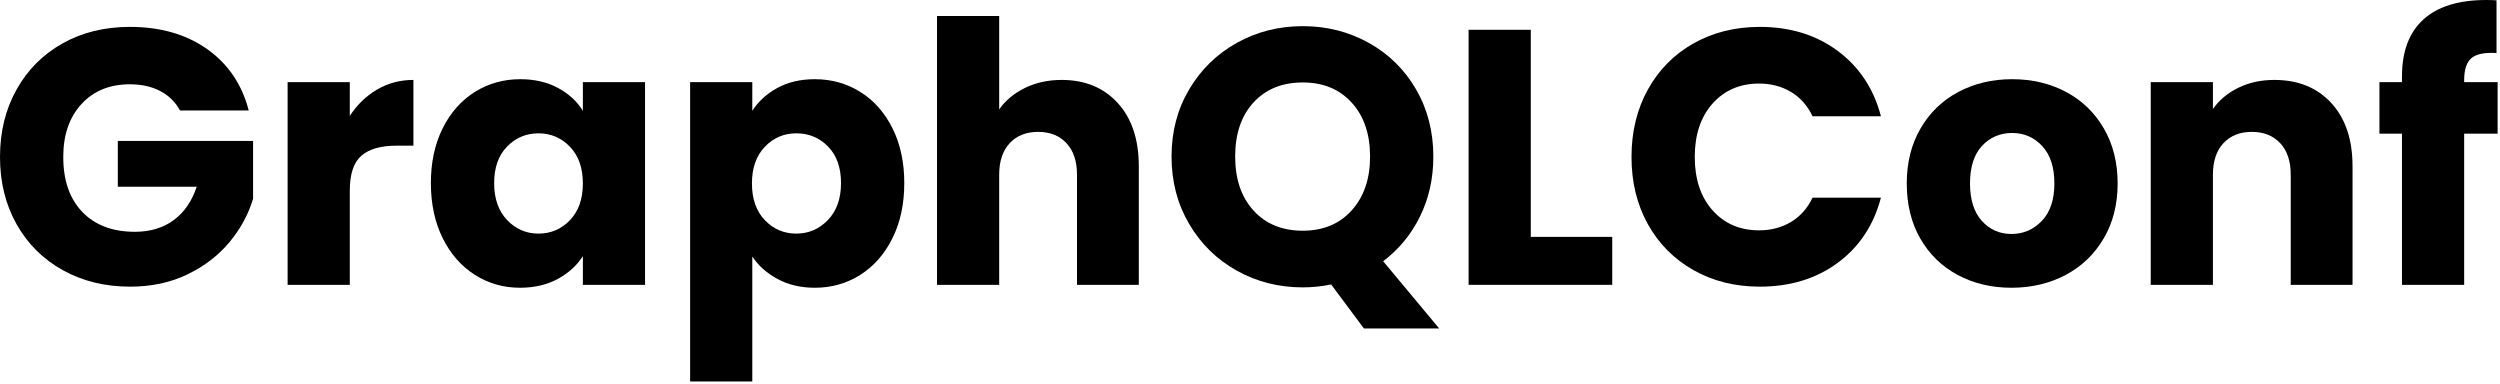 <svg
  viewBox="0 0 371 57"
  fill="currentColor"
  xmlns="http://www.w3.org/2000/svg"
>
  <path
    d="M26.71 16.39C26.027 15.132 25.046 14.171 23.769 13.505C22.492 12.841 20.991 12.509 19.264 12.509C16.278 12.509 13.886 13.488 12.088 15.446C10.287 17.406 9.389 20.021 9.389 23.291C9.389 26.778 10.334 29.501 12.222 31.459C14.111 33.419 16.709 34.398 20.019 34.398C22.285 34.398 24.201 33.823 25.766 32.673C27.331 31.523 28.473 29.869 29.193 27.712H17.483V20.919H37.556V29.492C36.873 31.793 35.713 33.931 34.076 35.908C32.438 37.885 30.361 39.485 27.843 40.706C25.325 41.929 22.482 42.539 19.318 42.539C15.576 42.539 12.239 41.722 9.308 40.087C6.376 38.451 4.091 36.177 2.456 33.266C0.818 30.354 0 27.03 0 23.291C0 19.554 0.818 16.22 2.456 13.29C4.091 10.361 6.367 8.079 9.281 6.442C12.195 4.808 15.522 3.99 19.264 3.99C23.796 3.99 27.618 5.086 30.73 7.279C33.841 9.472 35.901 12.509 36.909 16.39H26.71Z"
  />
  <path
    d="M55.956 13.29C57.575 12.338 59.374 11.861 61.352 11.861V21.62H58.816C56.514 21.62 54.786 22.114 53.636 23.103C52.484 24.092 51.909 25.826 51.909 28.305V42.27H42.682V12.185H51.909V17.198C52.988 15.546 54.338 14.243 55.956 13.29Z"
  />
  <path
    d="M65.696 19.032C66.864 16.696 68.457 14.899 70.471 13.641C72.486 12.383 74.734 11.753 77.216 11.753C79.338 11.753 81.201 12.185 82.802 13.048C84.402 13.91 85.634 15.042 86.498 16.444V12.185H95.724V42.27H86.498V38.011C85.597 39.412 84.347 40.544 82.747 41.407C81.146 42.27 79.284 42.702 77.162 42.702C74.715 42.702 72.486 42.063 70.471 40.787C68.457 39.512 66.864 37.696 65.696 35.342C64.527 32.988 63.943 30.265 63.943 27.173C63.943 24.082 64.527 21.369 65.696 19.032ZM84.582 21.782C83.304 20.452 81.749 19.786 79.915 19.786C78.08 19.786 76.523 20.443 75.247 21.755C73.969 23.067 73.331 24.873 73.331 27.173C73.331 29.474 73.969 31.298 75.247 32.646C76.523 33.994 78.08 34.667 79.915 34.667C81.749 34.667 83.304 34.003 84.582 32.673C85.859 31.343 86.498 29.528 86.498 27.227C86.498 24.927 85.859 23.112 84.582 21.782Z"
  />
  <path
    d="M115.365 13.048C116.947 12.185 118.799 11.753 120.923 11.753C123.405 11.753 125.652 12.383 127.669 13.641C129.682 14.899 131.275 16.696 132.443 19.032C133.612 21.369 134.196 24.082 134.196 27.173C134.196 30.265 133.612 32.988 132.443 35.342C131.275 37.696 129.682 39.512 127.669 40.787C125.652 42.063 123.405 42.702 120.923 42.702C118.836 42.702 116.992 42.27 115.393 41.407C113.791 40.544 112.541 39.431 111.641 38.064V56.612H102.415V12.185H111.641V16.444C112.541 15.042 113.782 13.91 115.365 13.048ZM122.893 21.755C121.615 20.443 120.041 19.786 118.171 19.786C116.336 19.786 114.78 20.452 113.503 21.782C112.226 23.112 111.588 24.927 111.588 27.227C111.588 29.528 112.226 31.343 113.503 32.673C114.78 34.003 116.336 34.667 118.171 34.667C120.006 34.667 121.57 33.994 122.866 32.646C124.161 31.298 124.807 29.474 124.807 27.173C124.807 24.873 124.169 23.067 122.893 21.755Z"
  />
  <path
    d="M165.87 15.285C167.956 17.567 168.999 20.703 168.999 24.694V42.27H159.827V25.933C159.827 23.921 159.305 22.357 158.261 21.242C157.218 20.129 155.815 19.571 154.053 19.571C152.29 19.571 150.887 20.129 149.844 21.242C148.8 22.357 148.279 23.921 148.279 25.933V42.27H139.052V2.372H148.279V16.229C149.214 14.899 150.491 13.839 152.111 13.048C153.729 12.258 155.545 11.861 157.56 11.861C161.014 11.861 163.784 13.002 165.87 15.285Z"
  />
  <path
    d="M202.401 48.74L197.544 42.216C196.106 42.504 194.703 42.647 193.336 42.647C189.774 42.647 186.51 41.821 183.543 40.167C180.575 38.514 178.218 36.204 176.474 33.239C174.728 30.273 173.856 26.939 173.856 23.238C173.856 19.536 174.728 16.21 176.474 13.263C178.218 10.316 180.575 8.016 183.543 6.362C186.51 4.709 189.774 3.881 193.336 3.881C196.898 3.881 200.161 4.709 203.129 6.362C206.097 8.016 208.435 10.316 210.144 13.263C211.853 16.21 212.707 19.536 212.707 23.238C212.707 26.472 212.051 29.429 210.738 32.107C209.424 34.784 207.599 37.004 205.261 38.765L213.571 48.74H202.401ZM186.024 31.244C187.84 33.239 190.278 34.237 193.336 34.237C196.357 34.237 198.776 33.23 200.594 31.217C202.409 29.205 203.318 26.544 203.318 23.238C203.318 19.895 202.409 17.226 200.594 15.231C198.776 13.236 196.357 12.238 193.336 12.238C190.278 12.238 187.84 13.227 186.024 15.204C184.208 17.181 183.299 19.859 183.299 23.238C183.299 26.58 184.208 29.249 186.024 31.244Z"
  />
  <path d="M227.168 35.153H239.255V42.27H217.94V4.42H227.168V35.153Z" />
  <path
    d="M244.543 13.29C246.162 10.361 248.419 8.079 251.314 6.442C254.21 4.808 257.493 3.99 261.162 3.99C265.659 3.99 269.507 5.176 272.71 7.548C275.911 9.92 278.052 13.155 279.131 17.253H268.986C268.231 15.671 267.16 14.468 265.776 13.641C264.391 12.814 262.816 12.4 261.055 12.4C258.212 12.4 255.91 13.39 254.147 15.366C252.385 17.342 251.504 19.984 251.504 23.291C251.504 26.599 252.385 29.241 254.147 31.217C255.91 33.194 258.212 34.182 261.055 34.182C262.816 34.182 264.391 33.77 265.776 32.942C267.16 32.116 268.231 30.912 268.986 29.33H279.131C278.052 33.427 275.911 36.654 272.71 39.008C269.507 41.363 265.659 42.539 261.162 42.539C257.493 42.539 254.21 41.722 251.314 40.087C248.419 38.451 246.162 36.177 244.543 33.266C242.924 30.354 242.115 27.03 242.115 23.291C242.115 19.554 242.924 16.22 244.543 13.29Z"
  />
  <path
    d="M290.543 40.814C288.186 39.556 286.334 37.76 284.985 35.423C283.636 33.086 282.962 30.354 282.962 27.227C282.962 24.136 283.644 21.413 285.012 19.059C286.379 16.705 288.25 14.899 290.624 13.641C292.998 12.383 295.66 11.753 298.61 11.753C301.56 11.753 304.222 12.383 306.596 13.641C308.97 14.899 310.841 16.705 312.208 19.059C313.575 21.413 314.258 24.136 314.258 27.227C314.258 30.319 313.565 33.042 312.181 35.396C310.795 37.75 308.907 39.556 306.515 40.814C304.123 42.073 301.452 42.702 298.502 42.702C295.552 42.702 292.898 42.073 290.543 40.814ZM303.008 32.781C304.249 31.486 304.869 29.636 304.869 27.227C304.869 24.819 304.267 22.967 303.062 21.674C301.857 20.38 300.373 19.733 298.61 19.733C296.811 19.733 295.318 20.372 294.131 21.647C292.944 22.923 292.35 24.783 292.35 27.227C292.35 29.636 292.935 31.486 294.104 32.781C295.273 34.074 296.739 34.721 298.502 34.721C300.264 34.721 301.767 34.074 303.008 32.781Z"
  />
  <path
    d="M345.96 15.285C348.065 17.567 349.117 20.703 349.117 24.694V42.27H339.944V25.933C339.944 23.921 339.422 22.357 338.379 21.242C337.335 20.129 335.933 19.571 334.17 19.571C332.407 19.571 331.004 20.129 329.961 21.242C328.918 22.357 328.397 23.921 328.397 25.933V42.27H319.169V12.185H328.397V16.174C329.331 14.845 330.59 13.793 332.174 13.021C333.756 12.248 335.537 11.861 337.515 11.861C341.041 11.861 343.856 13.002 345.96 15.285Z"
  />
  <path
    d="M370.646 19.84H365.682V42.27H356.454V19.84H353.109V12.185H356.454V11.322C356.454 7.621 357.515 4.808 359.638 2.884C361.76 0.962 364.872 3.05176e-05 368.973 3.05176e-05C369.657 3.05176e-05 370.16 0.018 370.484 0.053V7.871C368.721 7.764 367.48 8.016 366.761 8.626C366.041 9.238 365.682 10.334 365.682 11.915V12.185H370.646V19.84Z"
  />
</svg>
